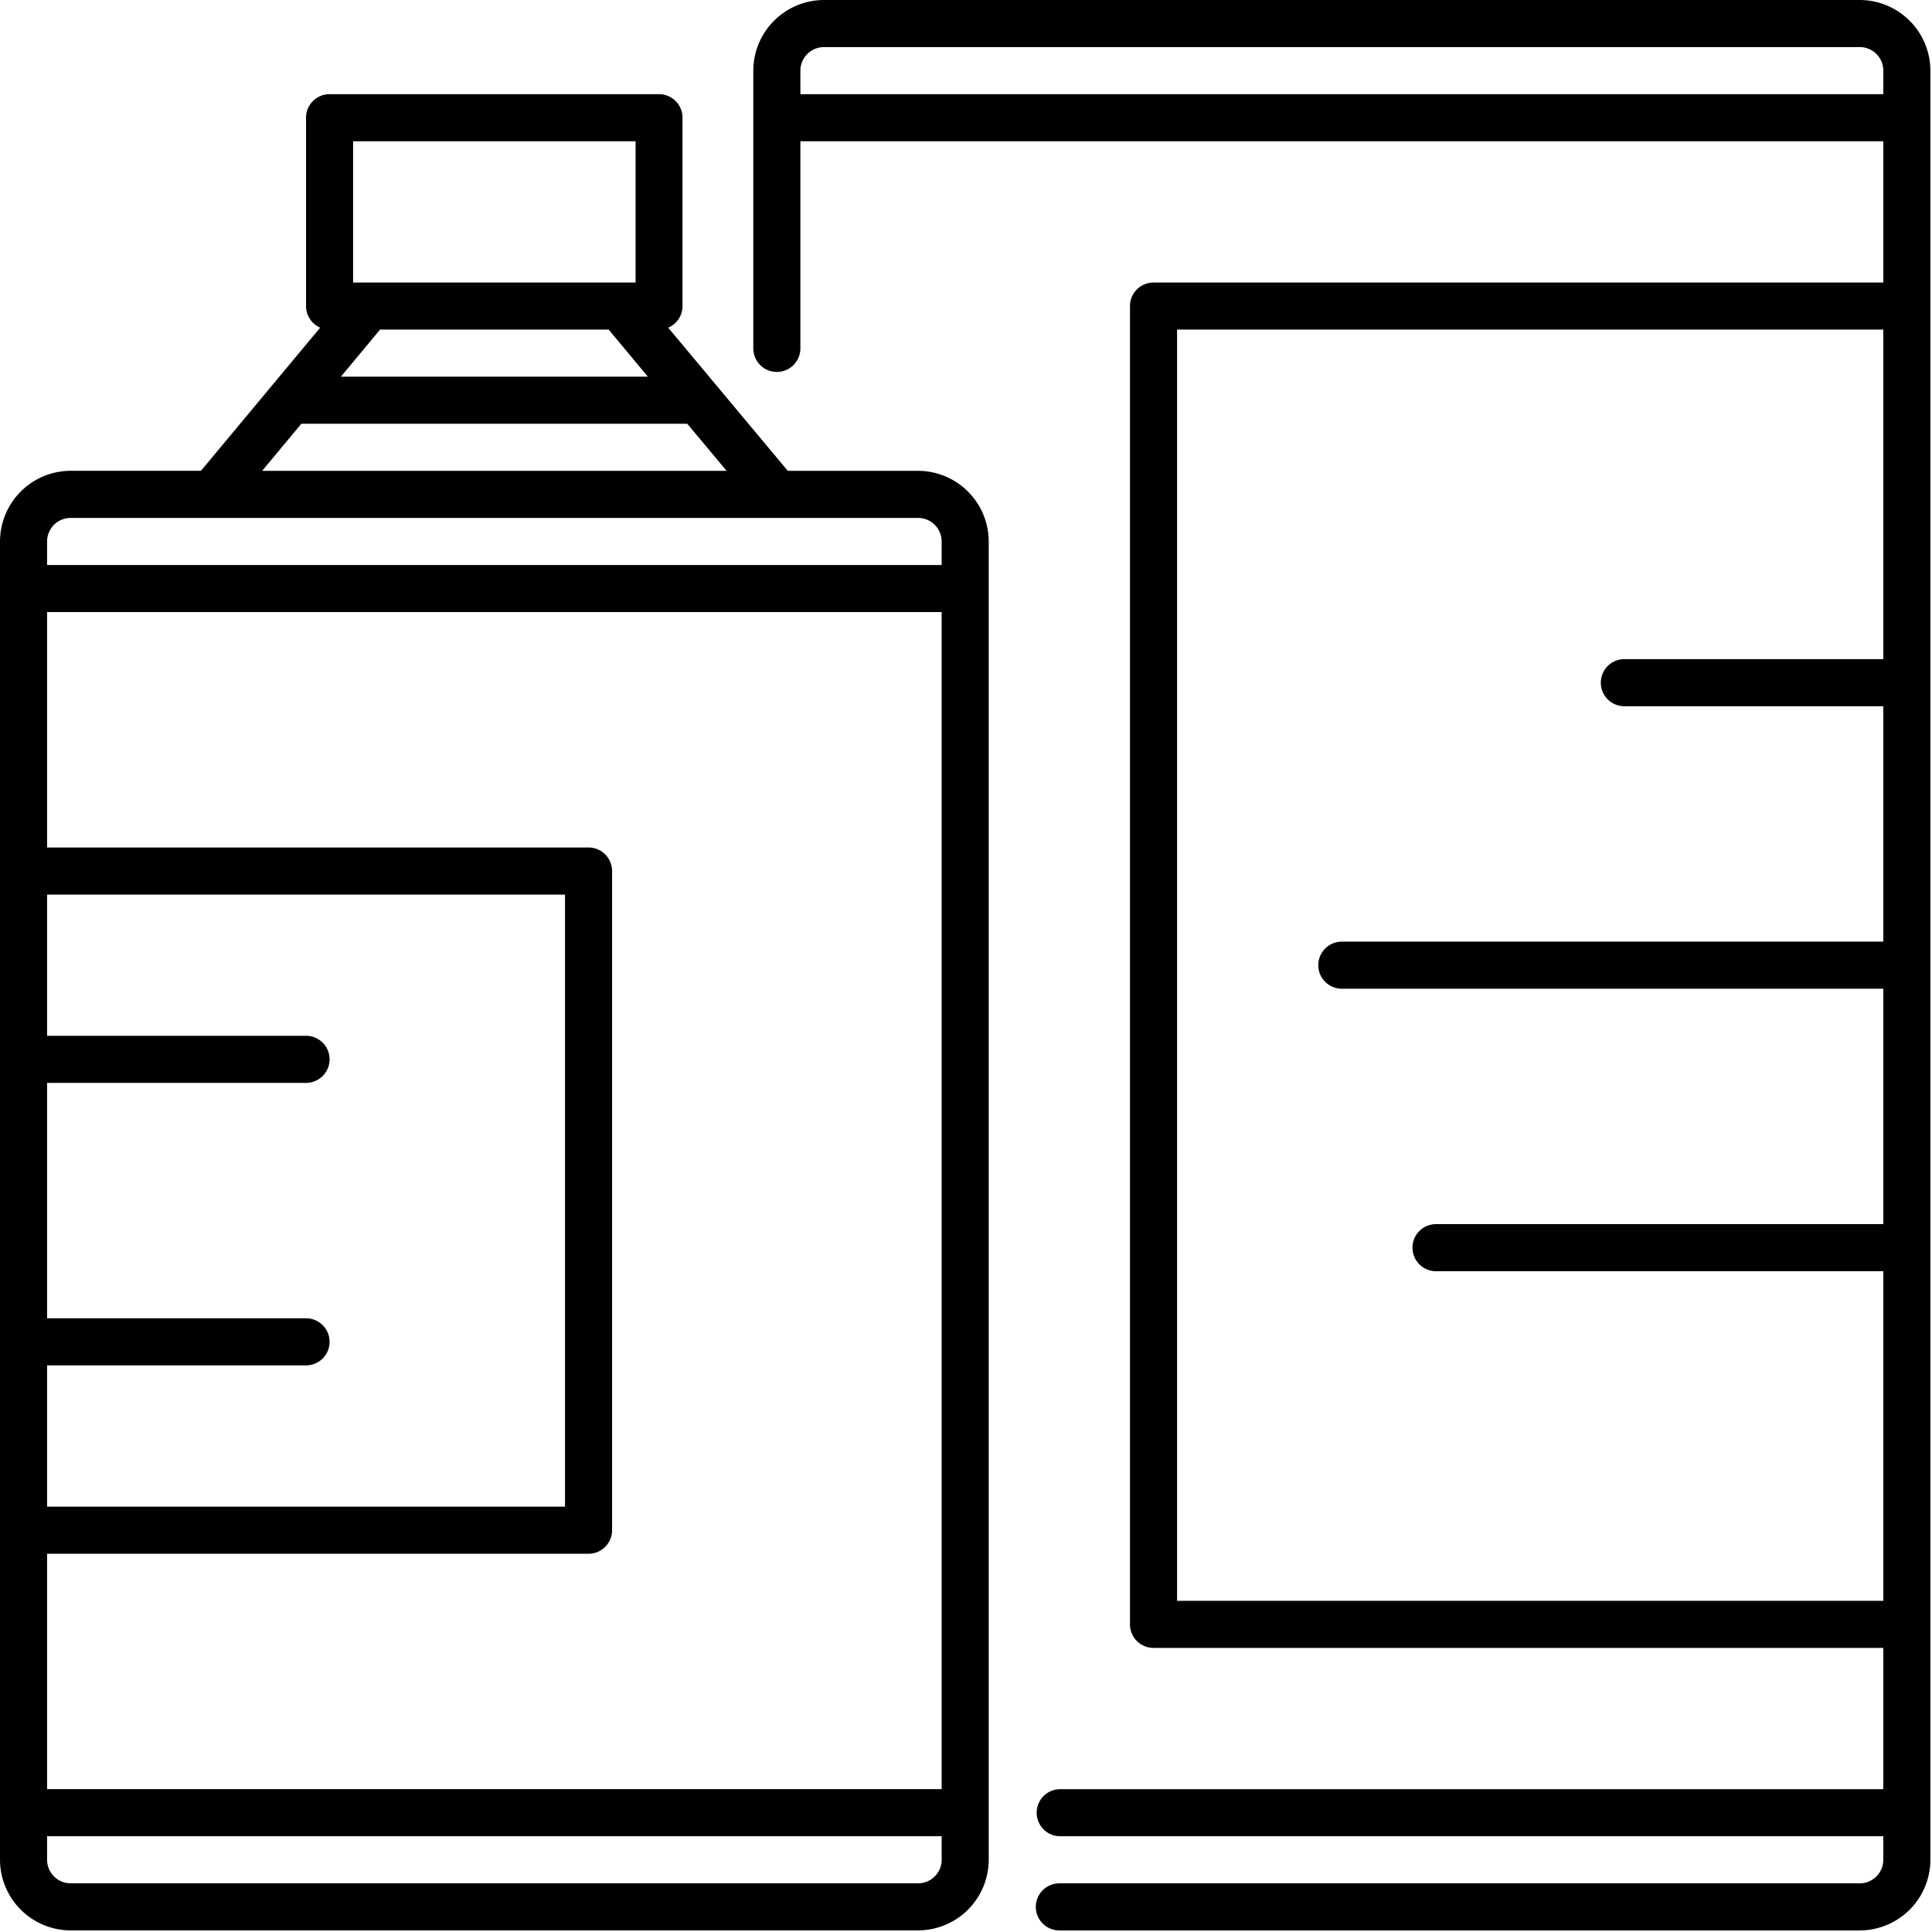 <svg viewBox="0 0 64 64" xmlns="http://www.w3.org/2000/svg"><path fill-rule="evenodd" clip-rule="evenodd" d="M26.096 15.597h4.317a2.346 2.346 0 0 1 2.34 2.34v43.67a2.346 2.346 0 0 1-2.34 2.34H2.34A2.346 2.346 0 0 1 0 61.606v-43.67a2.346 2.346 0 0 1 2.34-2.34h4.317l3.949-4.742a.78.78 0 0 1-.468-.717V3.899c0-.43.349-.78.78-.78h10.917a.78.78 0 0 1 .774.78v6.239a.78.78 0 0 1-.474.717l3.961 4.742zm-5.04-10.918h-9.359v4.68h9.358v-4.68zm-8.466 6.239h7.573l1.298 1.56H11.292l1.298-1.56zm10.175 3.12H9.982l-1.298 1.559H24.07l-1.304-1.56zM1.56 45.23h8.578a.78.78 0 0 0 0-1.56H1.56v-7.798h8.578a.78.78 0 0 0 0-1.56H1.56v-4.678h17.156v20.275H1.56V45.23zm28.854 17.157c.43 0 .78-.35.78-.78v-.78H1.56v.78c0 .43.349.78.78.78h28.073zm.78-3.12H1.56V51.47h17.936c.43 0 .78-.35.78-.78V28.854a.78.78 0 0 0-.78-.78H1.56v-7.798h29.633v38.991zM1.56 18.717h29.633v-.78a.78.78 0 0 0-.78-.78H2.34a.78.78 0 0 0-.78.78v.78z"/><path fill-rule="evenodd" clip-rule="evenodd" d="M61.607 0H27.294a2.346 2.346 0 0 0-2.34 2.34v9.201a.78.78 0 1 0 1.56 0V4.68h35.873v4.679H38.212a.78.78 0 0 0-.78.78v43.67c0 .431.35.78.78.78h24.175v4.68H35.093a.78.78 0 0 0 0 1.559h27.294v.78c0 .43-.35.78-.78.78H35.093a.78.78 0 1 0 0 1.56h26.514a2.346 2.346 0 0 0 2.34-2.34V2.34A2.346 2.346 0 0 0 61.606 0zm.78 21.835h-8.578a.78.78 0 0 0 0 1.56h8.578v7.798H44.45a.78.78 0 0 0 0 1.56h17.937v7.798H47.57a.78.78 0 0 0 0 1.56h14.817v10.918H38.992V10.918h23.395v10.917zM26.514 3.12h35.873v-.78a.78.78 0 0 0-.78-.78H27.294a.78.78 0 0 0-.78.78v.78z"/></svg>